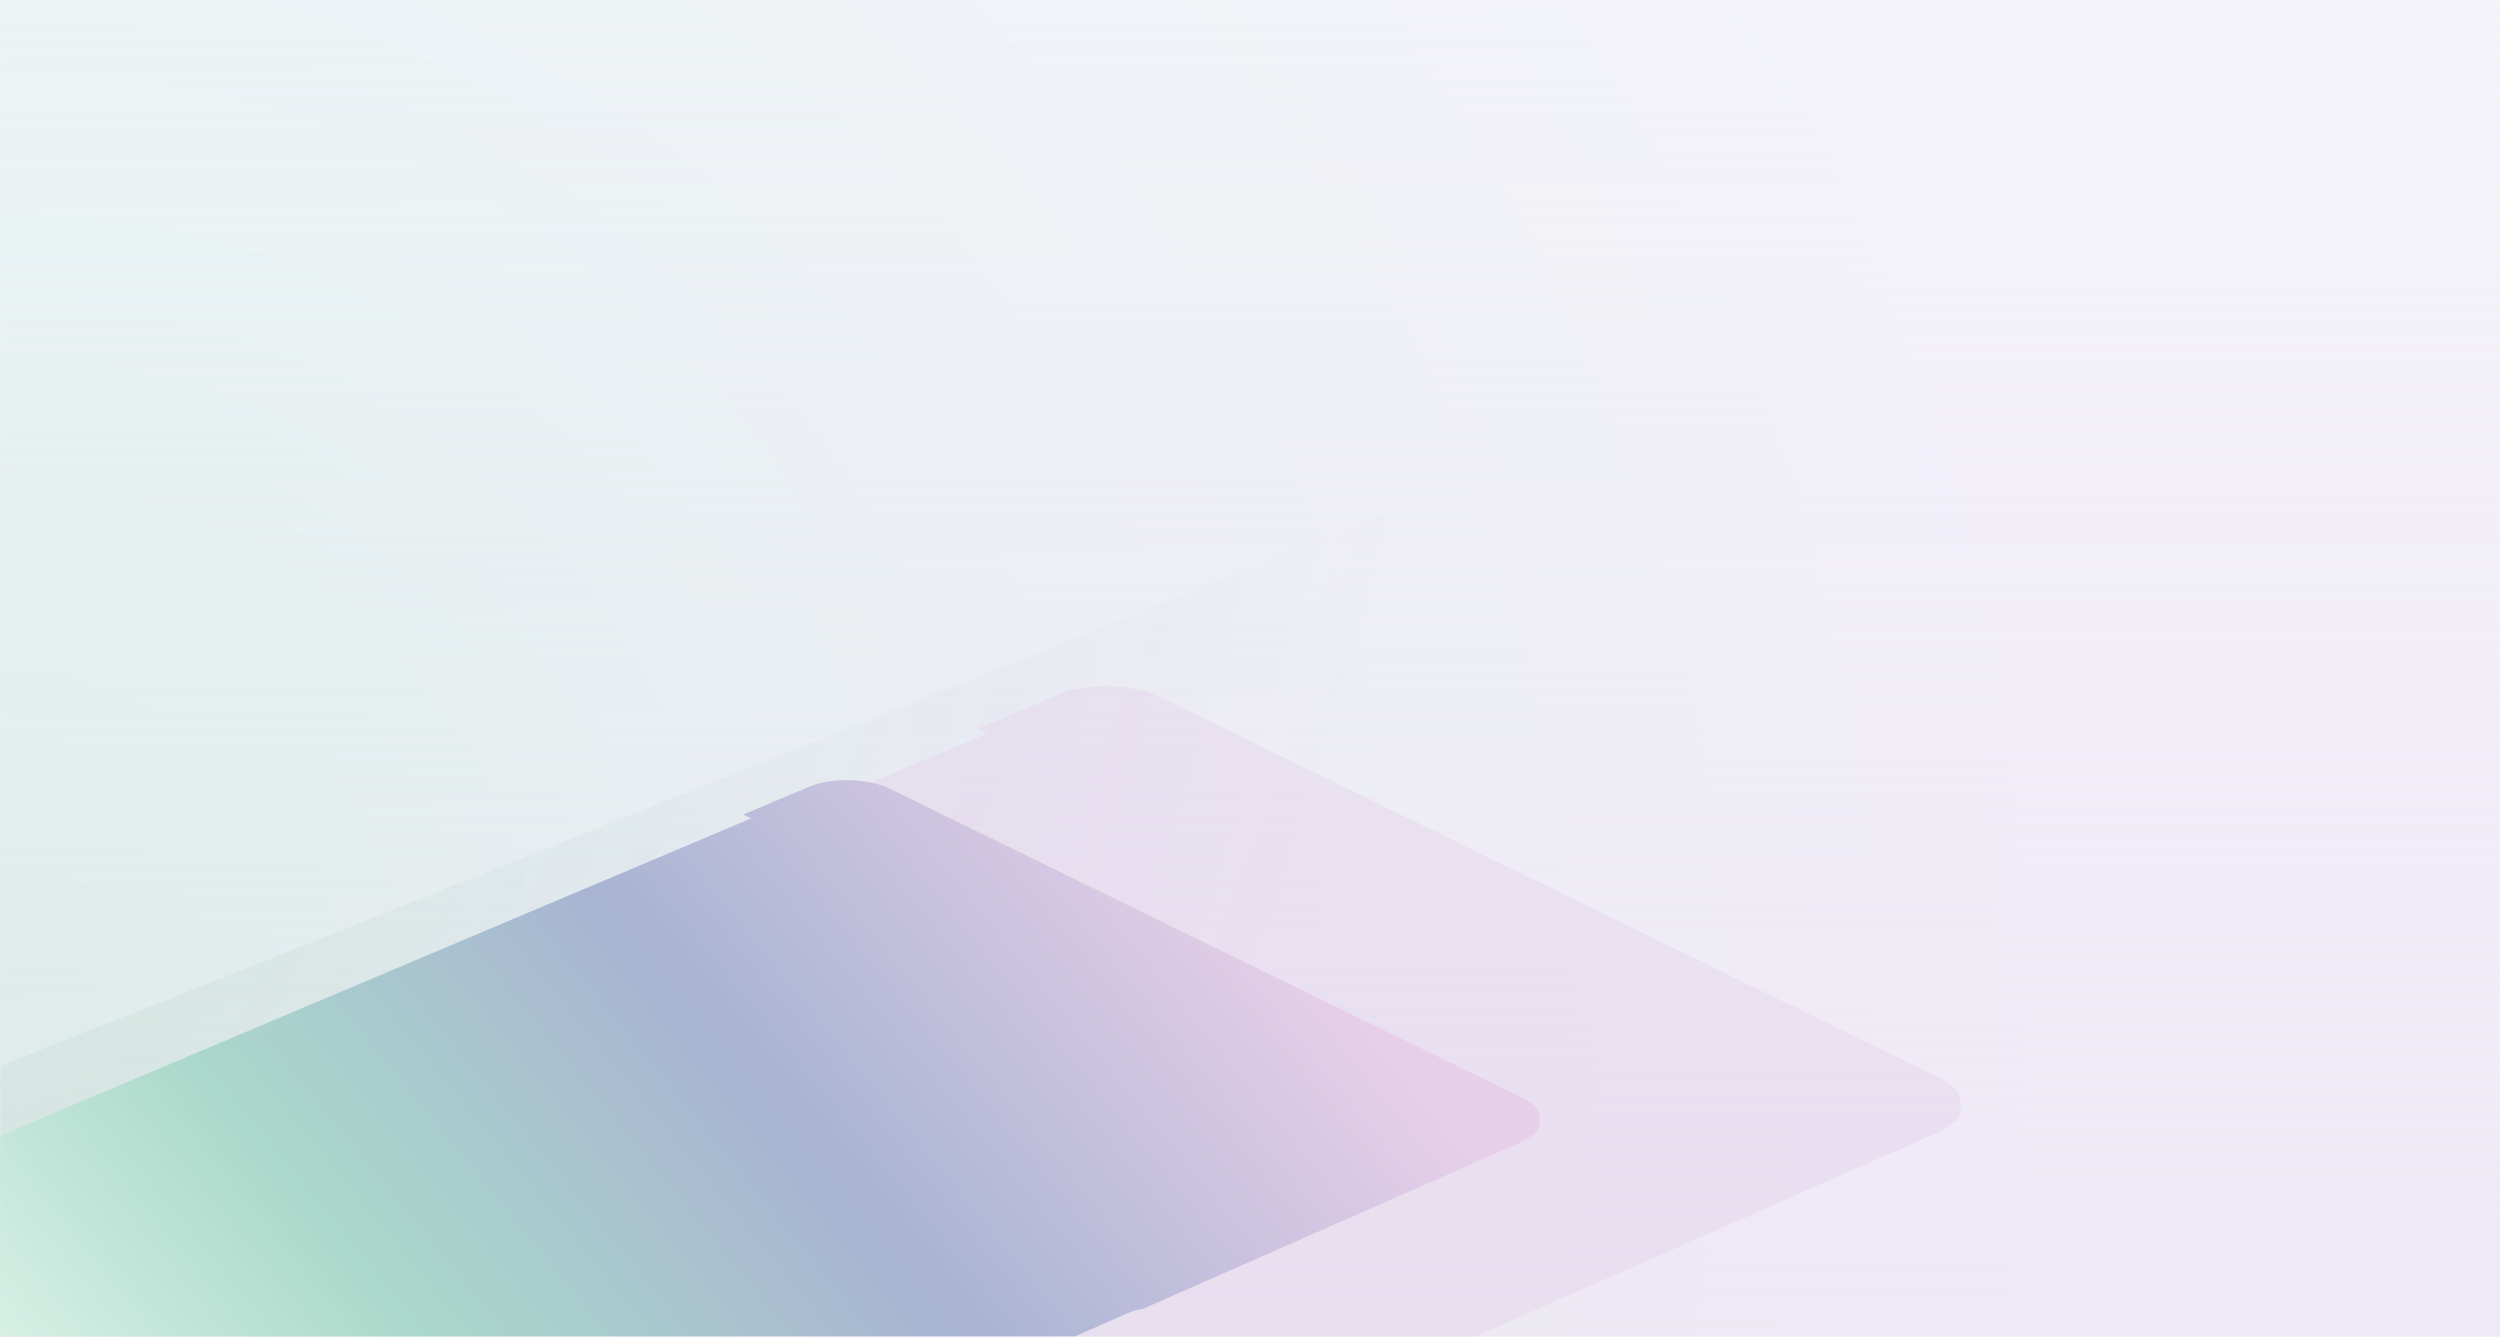 <?xml version="1.0" encoding="UTF-8"?><svg width="1440px" height="770px" xmlns="http://www.w3.org/2000/svg" xmlns:xlink="http://www.w3.org/1999/xlink"><defs><polygon id="a" points="0 0 1440 0 1440 770 5.32907052e-15 770"/><radialGradient cx="0%" cy="77.862%" fx="0%" fy="77.862%" r="204.438%" gradientTransform="matrix(.443 -.559 .299 .829 -.23 .13)" id="c"><stop stop-color="#DEF4EA" offset="0%"/><stop stop-color="#EAF4F4" offset="27.91%"/><stop stop-color="#EEF3F6" offset="42.061%"/><stop stop-color="#F0F3F7" offset="54.636%"/><stop stop-color="#F4F3FA" offset="76.779%"/><stop stop-color="#F4F3FA" offset="100%"/></radialGradient><linearGradient x1="72.056%" y1="0%" x2="72.056%" y2="100%" id="e"><stop stop-color="#E3D0EA" stop-opacity="0" offset="0%"/><stop stop-color="#E3D0EA" stop-opacity="0.3" offset="100%"/></linearGradient><polygon id="d" points="0 0 1440 0 1440 770 5.32907052e-15 770"/><radialGradient cx="13.176%" cy="52.301%" fx="13.176%" fy="52.301%" r="67.745%" gradientTransform="matrix(.393 .414 -.39 1.986 .28 -.57)" id="f"><stop stop-color="#4DAA69" stop-opacity="0.3" offset="0%"/><stop stop-color="#6744B1" stop-opacity="0" offset="100%"/></radialGradient><filter x="-12.1%" y="-26.2%" width="124.3%" height="152.4%" filterUnits="objectBoundingBox" id="g"><feGaussianBlur stdDeviation="50" in="SourceGraphic"/></filter><linearGradient x1="92.721%" y1="36.084%" x2="6.843%" y2="69.047%" id="h"><stop stop-color="#E7CFEA" offset="0%"/><stop stop-color="#A8B4D2" offset="38.683%"/><stop stop-color="#AAD8CA" offset="70.83%"/><stop stop-color="#DEF4EA" offset="100%"/></linearGradient><filter x="-15.0%" y="-32.3%" width="129.9%" height="164.6%" filterUnits="objectBoundingBox" id="i"><feGaussianBlur stdDeviation="50" in="SourceGraphic"/></filter></defs><g fill="none" fill-rule="evenodd"><mask id="b" fill="#fff"><use xlink:href="#a"/></mask><use fill="#F4F3FA" xlink:href="#a"/><g mask="url(#b)"><use fill="url(#c)" xlink:href="#d"/><use fill="url(#e)" xlink:href="#d"/></g><polygon fill="url(#f)" opacity="0.5" mask="url(#b)" points="197 943 1977 234 1557 -6 -223 703"/><g mask="url(#b)"><path d="M678.75 24.98l46.9-19.77c16.07-6.8 41.8-6.08 57.48 1.58l446.35 218.09c8.62 4.08 15 8.57 15 15.41.1 3.32 0 2 0 5.67s-7.93 9.53-15.26 12.76L962.16 376.4l-.01-.13c-4.33.8-6.29 1.12-17.42 6.13l-117.88 51.83c-4.58 2.11-7.04 3.46-8.48 4.5a7.34 7.34 0 0 0-1.88 1.85L529.53 567.03c-21.47 8.9-44.15 8.5-62.78-.41L22.79 347.18c-8.07-3.24-14.18-10-14.18-14.58V316c0-7.44 6.8-11.44 15.85-15.27l57.6-24.27 6.35 3.1L684.27 27.74l-5.52-2.75z" fill-opacity="0.4" fill="#E3D0EA" filter="url(#g)" transform="translate(-115.17 394.6)"/><path d="M543.29 74.58l38.02-16.03c13.03-5.5 33.9-4.93 46.6 1.29l361.86 176.8c7 3.31 12.16 6.95 12.16 12.5.08 2.69 0 1.62 0 4.6 0 2.97-6.42 7.72-12.37 10.34l-216.5 95.4c0-.07-.01-.1-.02-.1-3.5.65-5.1.9-14.12 4.97l-95.56 42.01c-3.72 1.72-5.7 2.8-6.88 3.66a5.95 5.95 0 0 0-1.52 1.5l-232.64 102.5c-17.4 7.23-35.8 6.9-50.9-.32L11.49 335.8C4.95 333.15 0 327.67 0 323.97v-13.46c0-6.03 5.5-9.28 12.85-12.38l46.7-19.68 5.14 2.52L547.76 76.82l-4.47-2.24z" fill="url(#h)" filter="url(#i)" transform="translate(-115.17 394.6)"/></g></g></svg>